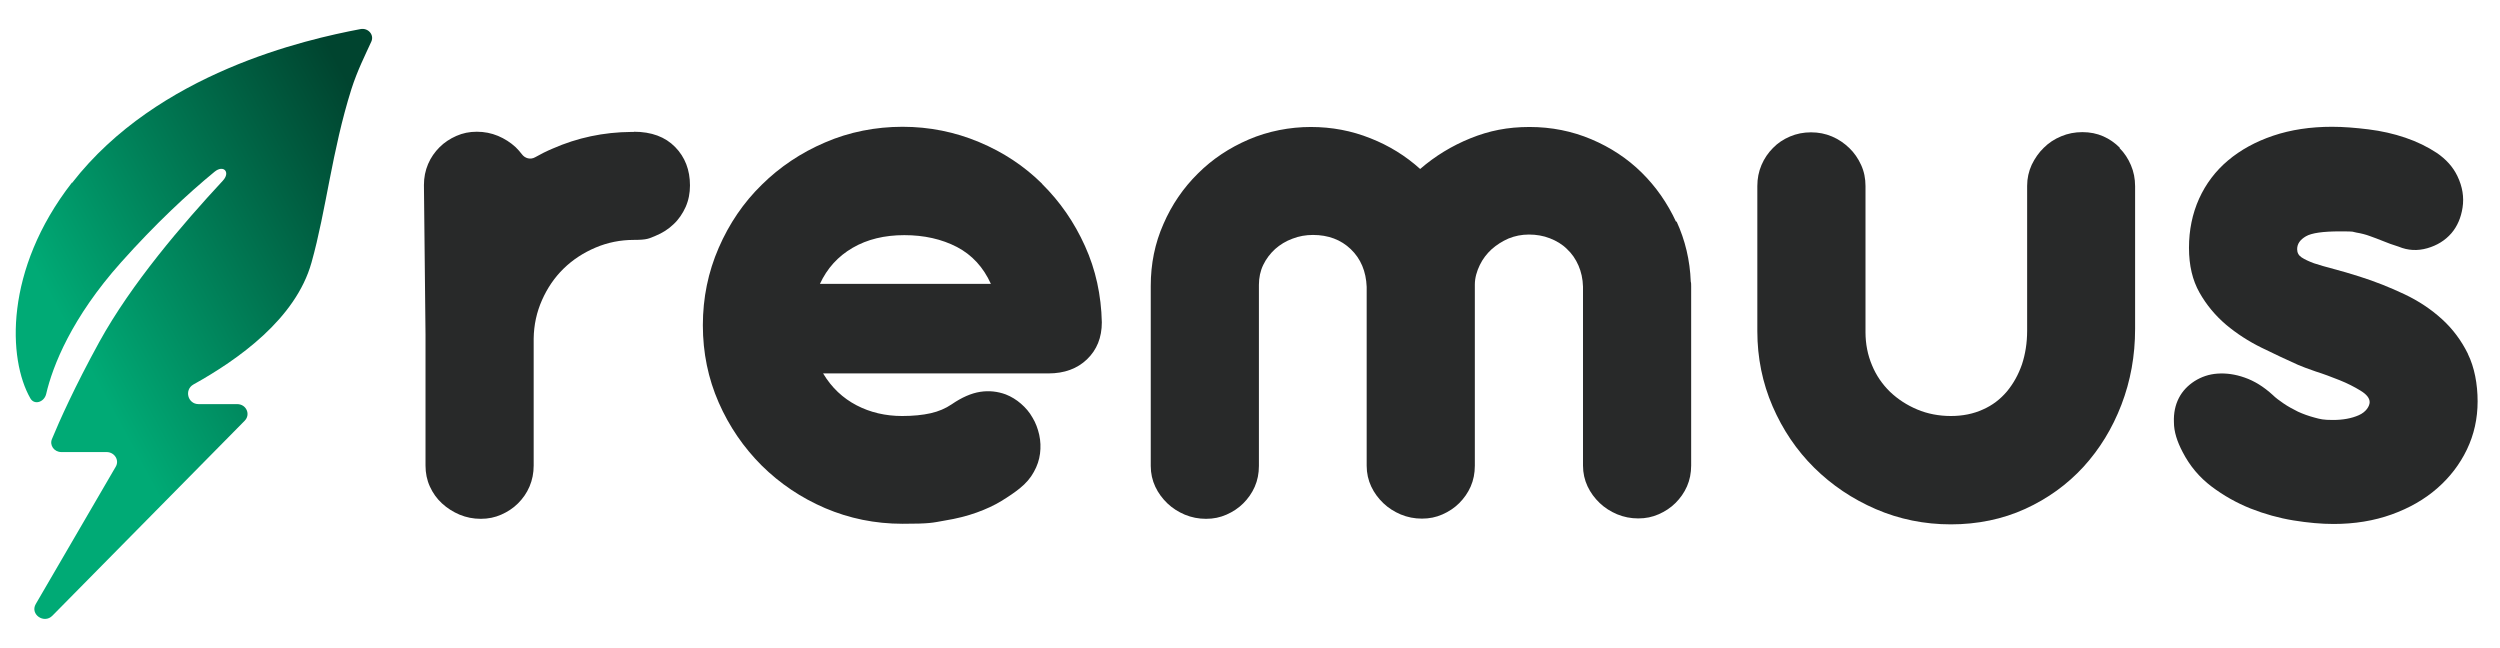 <svg width="1262" height="327" viewBox="0 0 1262 327" fill="none" xmlns="http://www.w3.org/2000/svg">
<path d="M36.404 92.301C79.693 36.601 154.533 19.901 181.89 14.701C185.768 13.901 189.018 17.501 187.445 21.001C184.406 27.701 180.423 35.501 177.383 45.001C167.53 76.301 164.7 106.001 157.258 132.501C149.292 161.001 120.258 181.501 97.617 194.101C92.9 196.801 94.787 204.001 100.237 204.001H119.733C124.345 204.001 126.651 209.201 123.507 212.401L26.446 310.801C22.253 315.101 15.021 310.101 18.061 304.901L58.415 235.601C60.407 232.301 57.786 228.201 53.803 228.201H30.953C27.39 228.201 24.874 224.801 26.236 221.601C29.905 212.701 37.662 195.301 50.135 172.601C66.382 143.101 92.167 113.101 112.501 91.201C116.484 86.901 112.816 83.001 108.308 86.701C94.892 97.701 78.436 113.001 61.141 132.401C36.194 160.301 26.551 184.801 23.302 198.901C22.358 202.901 17.432 204.701 15.335 201.101C4.015 181.401 2.024 136.301 36.299 92.201L36.404 92.301Z" fill="url(#paint0_linear_1946_770)"/>
<path d="M320 66.6H318.7C304.7 66.7 291.5 69.5 279 75C275.9 76.3 272.9 77.8 270.1 79.4C267.8 80.7 265 80 263.4 77.8C262.5 76.6 261.4 75.4 260.3 74.3C257.7 71.9 254.7 70 251.4 68.6C248 67.2 244.5 66.5 240.7 66.5C236.9 66.5 233.6 67.2 230.4 68.6C227.2 70 224.3 71.9 221.9 74.3C219.5 76.7 217.5 79.5 216.1 82.8C214.7 86.1 214 89.6 214 93.4L214.8 169V235C214.8 238.8 215.5 242.3 217 245.6C218.5 248.9 220.5 251.7 223.1 254.1C225.7 256.5 228.7 258.4 232 259.8C235.4 261.2 238.9 261.9 242.7 261.9C246.5 261.9 249.8 261.2 253 259.8C256.2 258.4 259.1 256.5 261.5 254.1C263.9 251.7 265.9 248.9 267.3 245.6C268.7 242.3 269.4 238.8 269.4 235V170.9C269.5 164 270.9 157.6 273.6 151.5C276.3 145.4 279.9 140.1 284.5 135.6C289.1 131.1 294.5 127.6 300.6 125C306.7 122.4 313.2 121.1 320 121.1C326.8 121.1 327.6 120.4 331 119C334.4 117.6 337.4 115.7 340 113.2C342.6 110.8 344.6 107.8 346.1 104.5C347.6 101.1 348.3 97.5 348.3 93.6C348.3 85.8 345.8 79.3 340.8 74.2C335.8 69.1 328.9 66.5 319.9 66.5H320V66.6Z" fill="#282929"/>
<path d="M526.101 92.8C517.001 83.8 506.401 76.8 494.201 71.7C482.001 66.6 469.101 64 455.601 64C442.101 64 428.701 66.6 416.501 71.9C404.301 77.1 393.601 84.3 384.501 93.3C375.301 102.3 368.101 112.9 362.801 125.1C357.501 137.3 354.801 150.3 354.801 164.2C354.801 178.1 357.501 191.1 362.801 203.2C368.101 215.3 375.401 225.9 384.501 235C393.701 244.1 404.401 251.3 416.501 256.5C428.701 261.7 441.701 264.4 455.601 264.4C469.501 264.4 470.601 263.9 476.801 262.8C483.001 261.8 488.401 260.4 493.101 258.7C497.801 257 501.901 255.1 505.501 252.9C509.101 250.7 512.201 248.6 514.801 246.5C517.901 244 520.301 241.2 521.901 238.2C523.601 235.2 524.601 232.1 525.001 229C525.401 225.8 525.301 222.7 524.601 219.5C523.901 216.4 522.801 213.4 521.201 210.8C519.701 208.1 517.701 205.8 515.401 203.8C513.101 201.8 510.501 200.2 507.701 199.1C503.601 197.6 499.301 197.1 494.801 197.8C490.301 198.5 485.501 200.6 480.401 204.1C477.301 206.2 473.801 207.7 469.801 208.6C465.801 209.5 461.001 210 455.401 210C447.001 210 439.301 208.2 432.401 204.6C425.501 201 419.801 195.7 415.501 188.5H529.301C537.301 188.5 543.801 186.1 548.701 181.4C553.701 176.6 556.201 170.4 556.201 162.7C555.901 149 553.101 136.1 547.701 124.2C542.301 112.2 535.101 101.8 526.001 92.8H526.101ZM413.901 143.3C417.501 135.5 423.001 129.4 430.401 125.1C437.801 120.8 446.501 118.7 456.501 118.7C466.501 118.7 475.401 120.7 483.101 124.7C490.701 128.7 496.401 134.9 500.201 143.3H413.901Z" fill="#282929"/>
<path d="M846.098 112C841.698 102.5 835.898 94.2 828.698 87.1C821.498 80 812.998 74.4 803.298 70.3C793.598 66.2 783.198 64.1 772.098 64.1C760.998 64.1 751.698 66 742.298 69.8C732.898 73.6 724.398 78.8 716.898 85.3C709.598 78.7 701.198 73.5 691.798 69.8C682.298 66 672.298 64.1 661.698 64.1C651.098 64.1 640.198 66.2 630.398 70.4C620.598 74.6 611.998 80.3 604.698 87.6C597.298 94.9 591.498 103.4 587.298 113.1C582.998 122.8 580.898 133.2 580.898 144.3V235.2C580.898 239 581.698 242.5 583.198 245.7C584.698 248.9 586.798 251.7 589.298 254.1C591.798 256.5 594.798 258.4 598.098 259.8C601.498 261.2 604.998 261.9 608.798 261.9C612.598 261.9 615.898 261.2 619.098 259.8C622.298 258.4 625.198 256.5 627.598 254.1C629.998 251.7 631.998 248.9 633.398 245.7C634.798 242.5 635.498 239 635.498 235.2V143.8C635.498 140.2 636.198 136.8 637.698 133.7C639.198 130.6 641.198 128 643.698 125.7C646.198 123.5 649.098 121.7 652.398 120.5C655.698 119.2 659.198 118.6 662.798 118.6C670.498 118.6 676.898 121 681.898 125.8C686.898 130.6 689.598 137 689.898 144.8V235.1C689.898 238.9 690.698 242.4 692.198 245.6C693.698 248.8 695.798 251.6 698.298 254C700.798 256.4 703.798 258.3 707.098 259.7C710.498 261.1 713.998 261.8 717.798 261.8C721.598 261.8 724.898 261.1 728.098 259.7C731.298 258.3 734.198 256.4 736.598 254C738.998 251.6 740.998 248.8 742.398 245.6C743.798 242.4 744.498 238.9 744.498 235.1V143.7C744.498 140.2 745.498 136.9 746.998 133.8C748.498 130.7 750.498 128.1 752.998 125.8C755.498 123.6 758.298 121.8 761.498 120.4C764.698 119.1 768.098 118.4 771.798 118.4C775.498 118.4 779.098 119 782.398 120.3C785.698 121.6 788.598 123.3 790.998 125.7C793.498 128 795.398 130.8 796.798 134C798.198 137.2 798.998 140.8 799.098 144.7V235C799.098 238.8 799.898 242.3 801.398 245.5C802.898 248.7 804.998 251.5 807.498 253.9C809.998 256.3 812.998 258.2 816.298 259.6C819.698 261 823.198 261.7 826.998 261.7C830.798 261.7 834.098 261 837.298 259.6C840.498 258.2 843.398 256.3 845.798 253.9C848.198 251.5 850.198 248.7 851.598 245.5C852.998 242.3 853.698 238.8 853.698 235V144.7C853.698 143.6 853.698 142.7 853.498 142.2C853.098 131.4 850.698 121.3 846.298 111.7L846.098 112Z" fill="#282929"/>
<path d="M1070.1 74.599C1067.7 72.199 1064.9 70.199 1061.7 68.799C1058.5 67.399 1055 66.699 1051.2 66.699C1047.4 66.699 1043.8 67.399 1040.5 68.799C1037.1 70.199 1034.2 72.099 1031.7 74.599C1029.2 76.999 1027.2 79.899 1025.6 83.199C1024.1 86.499 1023.3 89.999 1023.3 93.799V166.899C1023.3 173.099 1022.4 178.699 1020.7 183.899C1018.9 189.099 1016.4 193.599 1013.1 197.599C1009.8 201.499 1005.8 204.599 1001 206.699C996.202 208.899 990.802 209.999 984.802 209.999C978.802 209.999 973.002 208.899 967.802 206.699C962.602 204.499 958.102 201.599 954.102 197.799C950.202 193.999 947.102 189.499 945.002 184.399C942.802 179.199 941.702 173.599 941.702 167.599V93.899C941.702 90.099 941.002 86.599 939.502 83.299C938.002 79.999 936.002 77.099 933.502 74.699C931.002 72.299 928.102 70.299 924.802 68.899C921.502 67.499 918.002 66.799 914.202 66.799C910.402 66.799 906.902 67.499 903.602 68.899C900.302 70.299 897.402 72.199 895.002 74.699C892.602 77.099 890.602 79.999 889.202 83.299C887.802 86.599 887.102 90.099 887.102 93.899V167.199C887.102 180.599 889.702 193.299 894.802 205.099C899.902 216.899 906.902 227.299 915.802 236.099C924.702 244.899 935.102 251.899 946.902 256.999C958.702 262.099 971.402 264.699 984.802 264.699C998.202 264.699 1010.9 262.099 1022.3 256.899C1033.7 251.699 1043.5 244.599 1051.7 235.699C1059.9 226.699 1066.3 216.299 1070.9 204.299C1075.5 192.299 1077.8 179.599 1077.8 165.999V93.999C1077.8 90.199 1077.1 86.699 1075.7 83.399C1074.3 80.099 1072.4 77.199 1070 74.799V74.599H1070.1Z" fill="#282929"/>
<path d="M1245.8 178.6C1242.5 171.9 1238.1 166 1232.7 161.1C1227.2 156.1 1220.9 151.9 1213.7 148.5C1206.5 145.1 1199 142.1 1191.1 139.6C1186.3 138.1 1182 136.8 1178.1 135.8C1174.2 134.8 1170.9 133.8 1168.1 132.9C1165.4 131.9 1163.3 130.9 1161.8 129.9C1160.3 128.9 1159.6 127.5 1159.6 125.8C1159.6 123.1 1161.1 121 1164 119.3C1166.9 117.6 1172.7 116.8 1181.2 116.8C1189.7 116.8 1187 117 1189.5 117.4C1191.9 117.8 1194.3 118.4 1196.4 119.2C1198.6 120 1200.8 120.8 1203 121.7C1205.2 122.6 1207.8 123.6 1210.8 124.5C1215.6 126.5 1220.4 126.7 1225.3 125.3C1230.2 123.9 1234.3 121.4 1237.5 117.7C1240.4 114.3 1242.3 110 1243.1 104.8C1243.9 99.6 1243.1 94.3 1240.5 88.9C1238.3 84.3 1234.8 80.4 1230.1 77.2C1225.4 74.1 1220.1 71.5 1214.2 69.5C1208.3 67.5 1202.1 66.1 1195.6 65.3C1189.1 64.5 1183 64 1177.2 64C1166.3 64 1156.4 65.5 1147.5 68.5C1138.6 71.5 1131 75.7 1124.7 81C1118.4 86.3 1113.5 92.8 1110.1 100.3C1106.7 107.9 1105 116.1 1105 125.1C1105 134.1 1106.8 141.5 1110.3 147.7C1113.8 153.9 1118.3 159.3 1123.7 163.9C1129.2 168.5 1135.1 172.3 1141.6 175.5C1148 178.6 1154.2 181.6 1160.1 184.2C1161.9 185 1164.9 186.1 1168.9 187.5C1173 188.8 1177 190.3 1181 191.9C1185 193.5 1188.5 195.3 1191.6 197.2C1194.7 199.1 1196.2 201 1196.2 203C1196.2 205 1194.4 208 1190.7 209.6C1187.1 211.2 1182.7 212 1177.7 212C1172.7 212 1171.4 211.6 1168.4 210.8C1165.4 210 1162.6 209 1160 207.8C1157.4 206.5 1155 205.2 1152.8 203.7C1150.6 202.2 1148.7 200.8 1147.3 199.4C1142.7 195.2 1138 192.3 1133.1 190.6C1128.3 188.9 1123.7 188.3 1119.4 188.6C1115.1 188.9 1111.3 190.2 1107.8 192.4C1104.4 194.6 1101.7 197.4 1099.9 200.9C1098.1 204.4 1097.2 208.5 1097.4 213.2C1097.4 217.9 1099 222.9 1101.8 228.2C1105.4 235.2 1110.3 241 1116.4 245.6C1122.5 250.2 1129.1 253.9 1136.1 256.7C1143.2 259.5 1150.4 261.5 1157.7 262.7C1165.1 263.9 1171.8 264.5 1178 264.5C1188.6 264.5 1198.4 262.9 1207.3 259.7C1216.2 256.5 1223.9 252.1 1230.3 246.5C1236.7 240.9 1241.7 234.4 1245.3 226.9C1248.9 219.4 1250.7 211.3 1250.7 202.6C1250.7 193.9 1249.1 185.4 1245.8 178.7V178.6Z" fill="#282929"/>
<defs>
<linearGradient id="paint0_linear_1946_770" x1="44.684" y1="185.501" x2="206.433" y2="98.308" gradientUnits="userSpaceOnUse">
<stop stop-color="#00AA75"/>
<stop offset="1" stop-color="#00442F"/>
</linearGradient>
</defs>
</svg>
